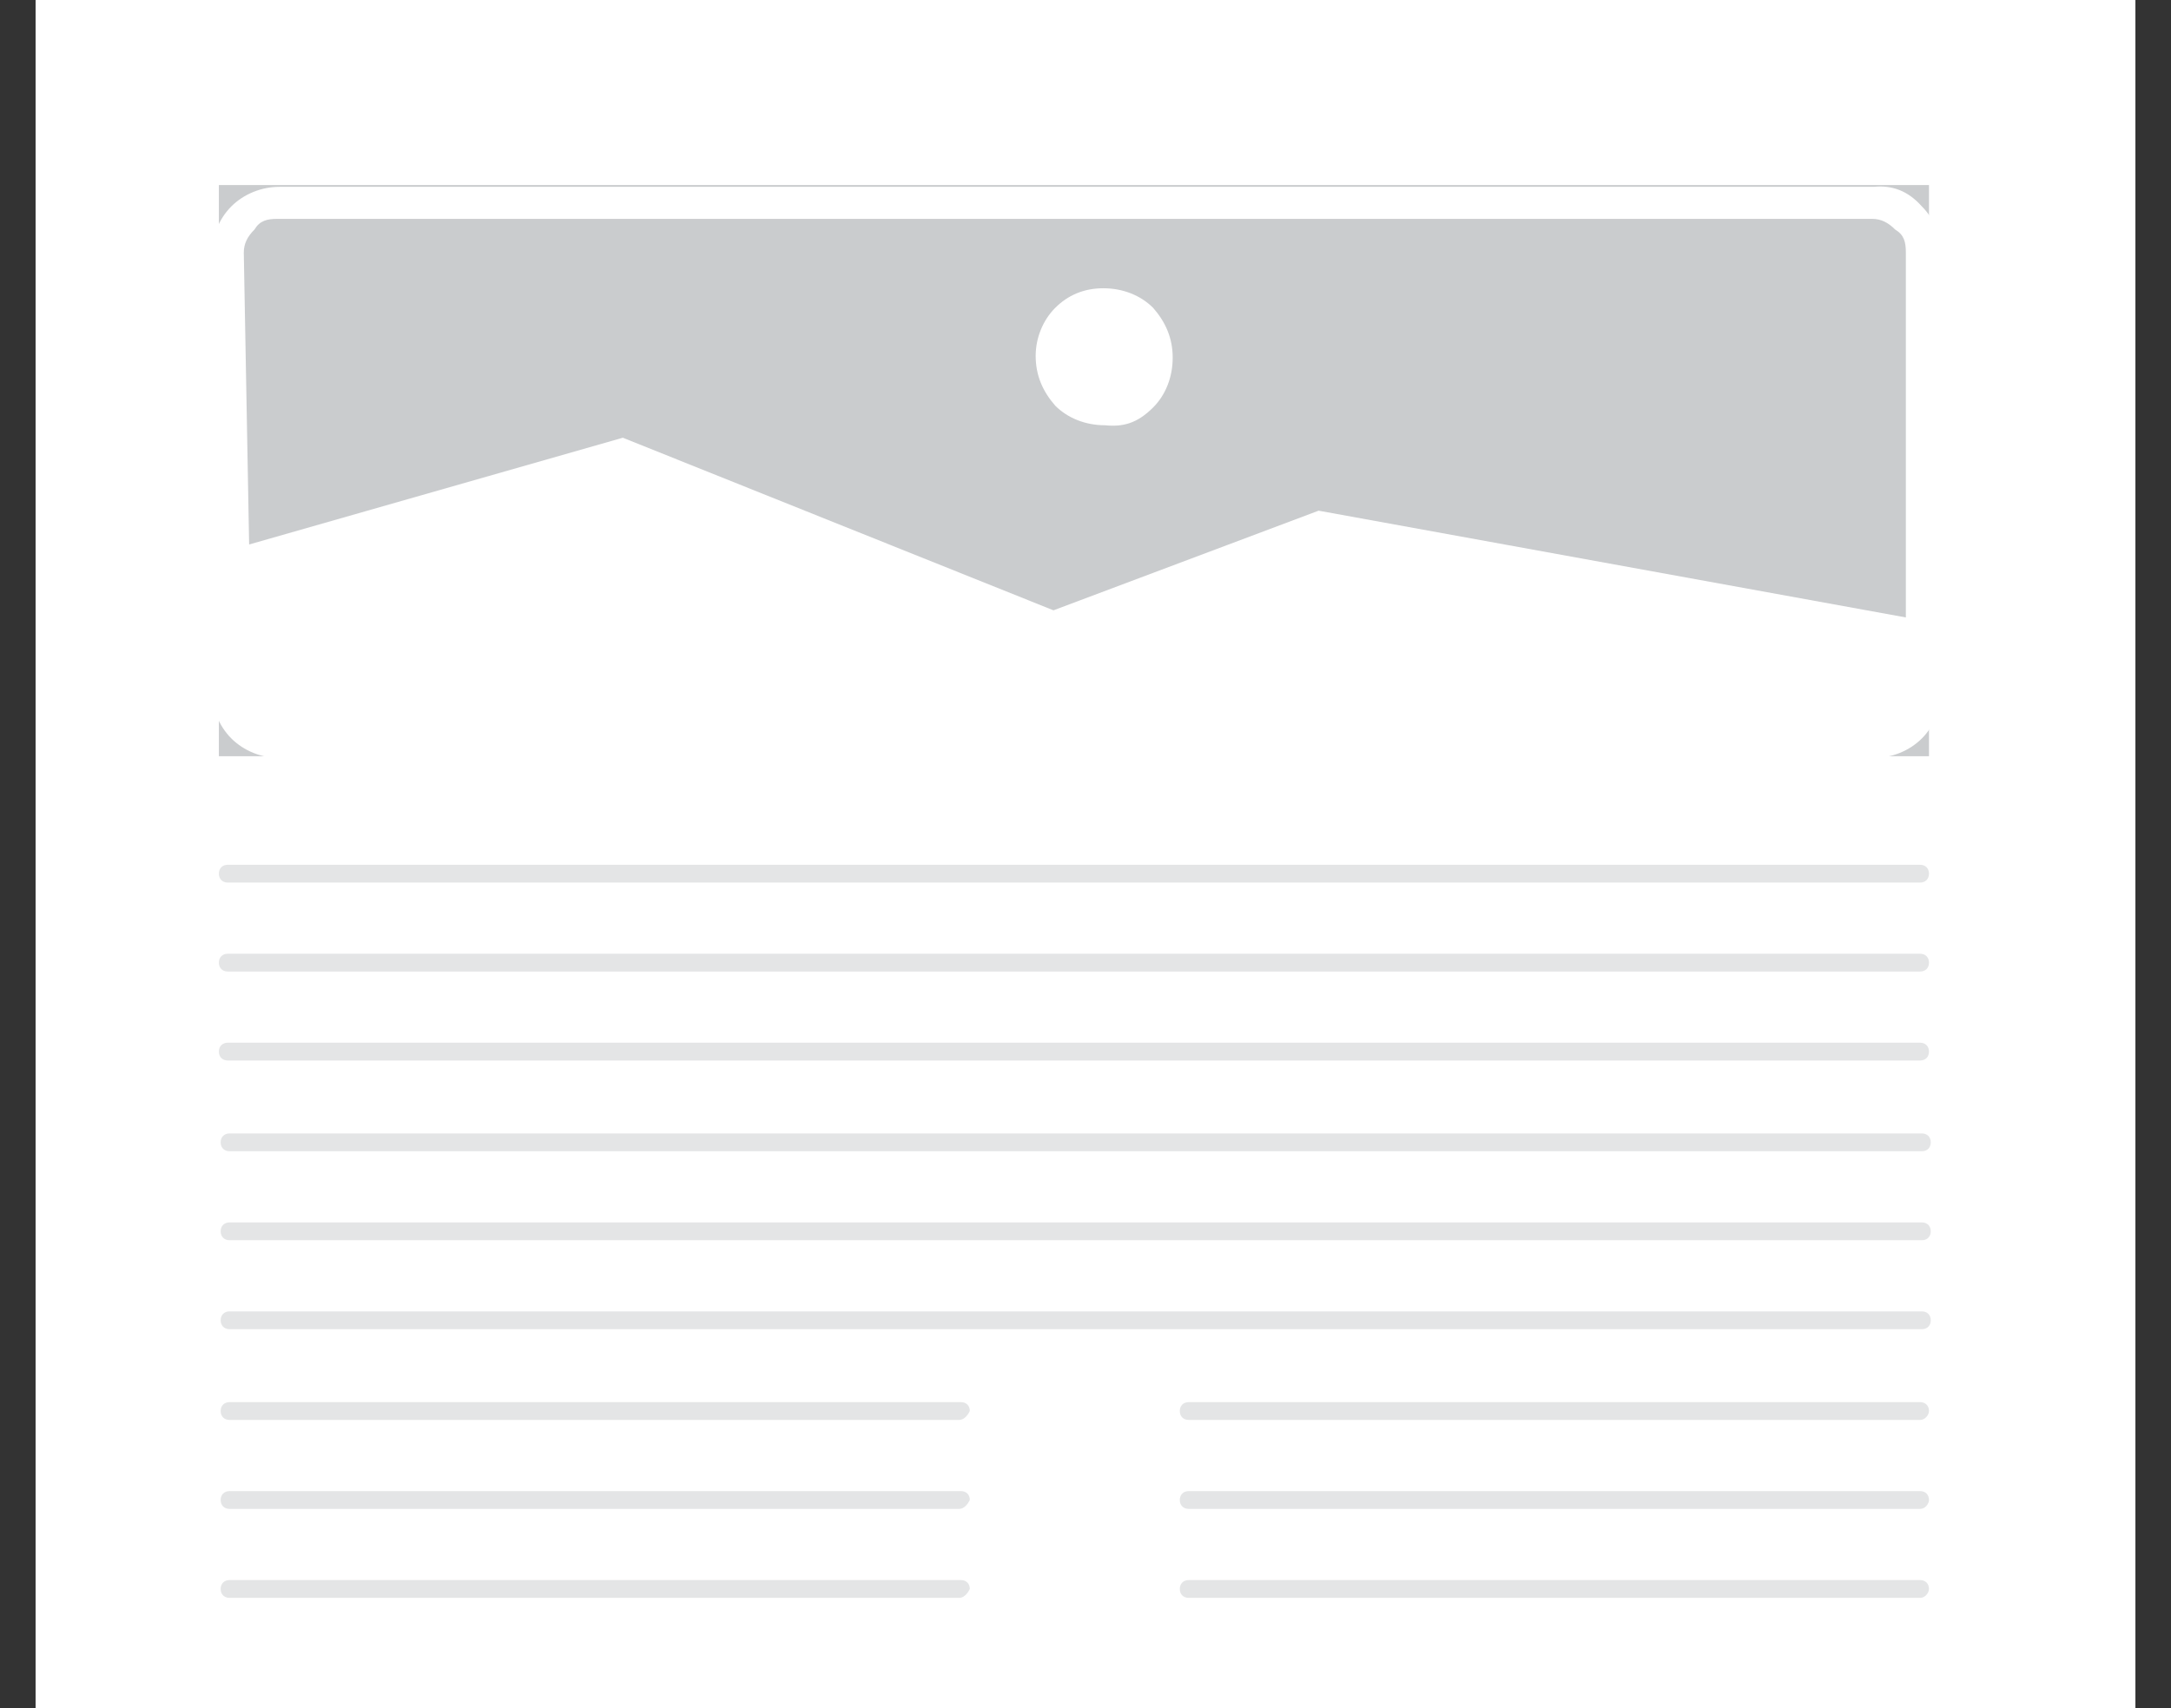 <?xml version="1.0" encoding="utf-8"?>
<!-- Generator: Adobe Illustrator 25.4.1, SVG Export Plug-In . SVG Version: 6.00 Build 0)  -->
<svg version="1.1" id="Layer_1" xmlns="http://www.w3.org/2000/svg" xmlns:xlink="http://www.w3.org/1999/xlink" x="0px" y="0px"
	 viewBox="0 0 122 96" style="enable-background:new 0 0 122 96;" xml:space="preserve">
<rect x="0" y="0" width="122" height="96" fill="#333333" stroke="none"/>
<style type="text/css">
	.st0{fill:#FFFFFF;}
	.st1{fill:#CACCCE;}
	.st2{opacity:0.5;fill:#CACCCE;enable-background:new    ;}
	.st3{display:none;}
	.st4{display:inline;}
</style>
<rect x="2" class="st0" width="118" height="96"/>
<g>
	<rect x="12.3" y="10.4" class="st1" width="96.1" height="32.1"/>
</g>
<g>
	<path class="st2" d="M53.9,79.8H12.9c-0.3,0-0.5-0.2-0.5-0.5l0,0c0-0.3,0.2-0.5,0.5-0.5h41.1c0.3,0,0.5,0.2,0.5,0.5l0,0
		C54.4,79.5,54.2,79.8,53.9,79.8z"/>
	<path class="st2" d="M53.9,84.8H12.9c-0.3,0-0.5-0.2-0.5-0.5l0,0c0-0.3,0.2-0.5,0.5-0.5h41.1c0.3,0,0.5,0.2,0.5,0.5l0,0
		C54.4,84.5,54.2,84.8,53.9,84.8z"/>
	<path class="st2" d="M53.9,89.8H12.9c-0.3,0-0.5-0.2-0.5-0.5l0,0c0-0.3,0.2-0.5,0.5-0.5h41.1c0.3,0,0.5,0.2,0.5,0.5l0,0
		C54.4,89.5,54.2,89.8,53.9,89.8z"/>
	<path class="st2" d="M107.9,79.8H66.8c-0.3,0-0.5-0.2-0.5-0.5l0,0c0-0.3,0.2-0.5,0.5-0.5h41.1c0.3,0,0.5,0.2,0.5,0.5l0,0
		C108.4,79.5,108.2,79.8,107.9,79.8z"/>
	<path class="st2" d="M107.9,84.8H66.8c-0.3,0-0.5-0.2-0.5-0.5l0,0c0-0.3,0.2-0.5,0.5-0.5h41.1c0.3,0,0.5,0.2,0.5,0.5l0,0
		C108.4,84.5,108.2,84.8,107.9,84.8z"/>
	<path class="st2" d="M107.9,89.8H66.8c-0.3,0-0.5-0.2-0.5-0.5l0,0c0-0.3,0.2-0.5,0.5-0.5h41.1c0.3,0,0.5,0.2,0.5,0.5l0,0
		C108.4,89.5,108.2,89.8,107.9,89.8z"/>
</g>
<g>
	<path class="st2" d="M107.9,49.6H12.8c-0.3,0-0.5-0.2-0.5-0.5l0,0c0-0.3,0.2-0.5,0.5-0.5h95.1c0.3,0,0.5,0.2,0.5,0.5l0,0
		C108.4,49.4,108.2,49.6,107.9,49.6z"/>
	<path class="st2" d="M107.9,54.6H12.8c-0.3,0-0.5-0.2-0.5-0.5v0c0-0.3,0.2-0.5,0.5-0.5h95.1c0.3,0,0.5,0.2,0.5,0.5v0
		C108.4,54.4,108.2,54.6,107.9,54.6z"/>
	<path class="st2" d="M107.9,59.6H12.8c-0.3,0-0.5-0.2-0.5-0.5l0,0c0-0.3,0.2-0.5,0.5-0.5h95.1c0.3,0,0.5,0.2,0.5,0.5l0,0
		C108.4,59.4,108.2,59.6,107.9,59.6z"/>
	<path class="st2" d="M108,64.7H12.9c-0.3,0-0.5-0.2-0.5-0.5l0,0c0-0.3,0.2-0.5,0.5-0.5H108c0.3,0,0.5,0.2,0.5,0.5l0,0
		C108.5,64.5,108.3,64.7,108,64.7z"/>
	<path class="st2" d="M108,69.7H12.9c-0.3,0-0.5-0.2-0.5-0.5l0,0c0-0.3,0.2-0.5,0.5-0.5H108c0.3,0,0.5,0.2,0.5,0.5l0,0
		C108.5,69.5,108.3,69.7,108,69.7z"/>
	<path class="st2" d="M108,74.7H12.9c-0.3,0-0.5-0.2-0.5-0.5l0,0c0-0.3,0.2-0.5,0.5-0.5H108c0.3,0,0.5,0.2,0.5,0.5l0,0
		C108.5,74.5,108.3,74.7,108,74.7z"/>
</g>
<g id="amazing_neo_font_00000106105795319948573550000014655933161429557665_">
	<g>
		<path class="st0" d="M108,11.6c0.7,0.7,1.1,1.7,1.1,2.7v24.5c0,1-0.4,2-1.1,2.7c-0.7,0.7-1.7,1.1-2.7,1.1l-89.6,0
			c-1,0-2-0.4-2.7-1.1c-0.7-0.7-1.1-1.7-1.1-2.7l0-24.5c0-1,0.4-2,1.1-2.7s1.7-1.1,2.7-1.1l89.6,0C106.3,10.4,107.2,10.7,108,11.6z
			 M14,30.6l21-6l24.2,9.7l14.9-5.6l33,6l0-20.5c0-0.6-0.1-1-0.6-1.3c-0.4-0.4-0.8-0.6-1.3-0.6l-89.6,0c-0.6,0-1,0.1-1.3,0.6
			c-0.4,0.4-0.6,0.8-0.6,1.3L14,30.6z M64.8,22.9c0.7-0.7,1.1-1.7,1.1-2.8s-0.4-2-1.1-2.8c-0.7-0.7-1.7-1.1-2.8-1.1
			c-1.1,0-2,0.4-2.7,1.1C58.6,18,58.2,19,58.2,20c0,1.1,0.4,2,1.1,2.8c0.7,0.7,1.7,1.1,2.8,1.1C63.1,24,63.9,23.8,64.8,22.9z"/>
	</g>
</g>
<g id="amazing_neo_font_00000130611943682610951120000009365374164177181312_" class="st3">
	<g class="st4">
		<path class="st0" d="M71.4,15.4c0.5,0.5,0.8,1.2,0.8,2v18.1c0,0.7-0.3,1.5-0.8,2c-0.5,0.5-1.2,0.8-2,0.8H51.3
			c-0.7,0-1.5-0.3-2-0.8s-0.8-1.2-0.8-2V17.4c0-0.7,0.3-1.5,0.8-2s1.2-0.8,2-0.8h18.1C70.1,14.6,70.8,14.8,71.4,15.4z M49.9,29.5
			l4.5-4.5l7.6,7.2l4.4-4.1l4.5,4.5V17.4c0-0.4-0.1-0.7-0.4-0.9c-0.3-0.3-0.6-0.4-0.9-0.4H51.3c-0.4,0-0.7,0.1-0.9,0.4
			c-0.3,0.3-0.4,0.6-0.4,0.9V29.5z M63.8,23.8c0.5-0.5,0.8-1.2,0.8-2.1s-0.3-1.5-0.8-2.1c-0.5-0.5-1.2-0.8-2.1-0.8s-1.5,0.3-2,0.8
			s-0.8,1.2-0.8,2c0,0.8,0.3,1.5,0.8,2.1c0.5,0.5,1.2,0.8,2.1,0.8C62.6,24.7,63.2,24.5,63.8,23.8z"/>
	</g>
</g>
</svg>

